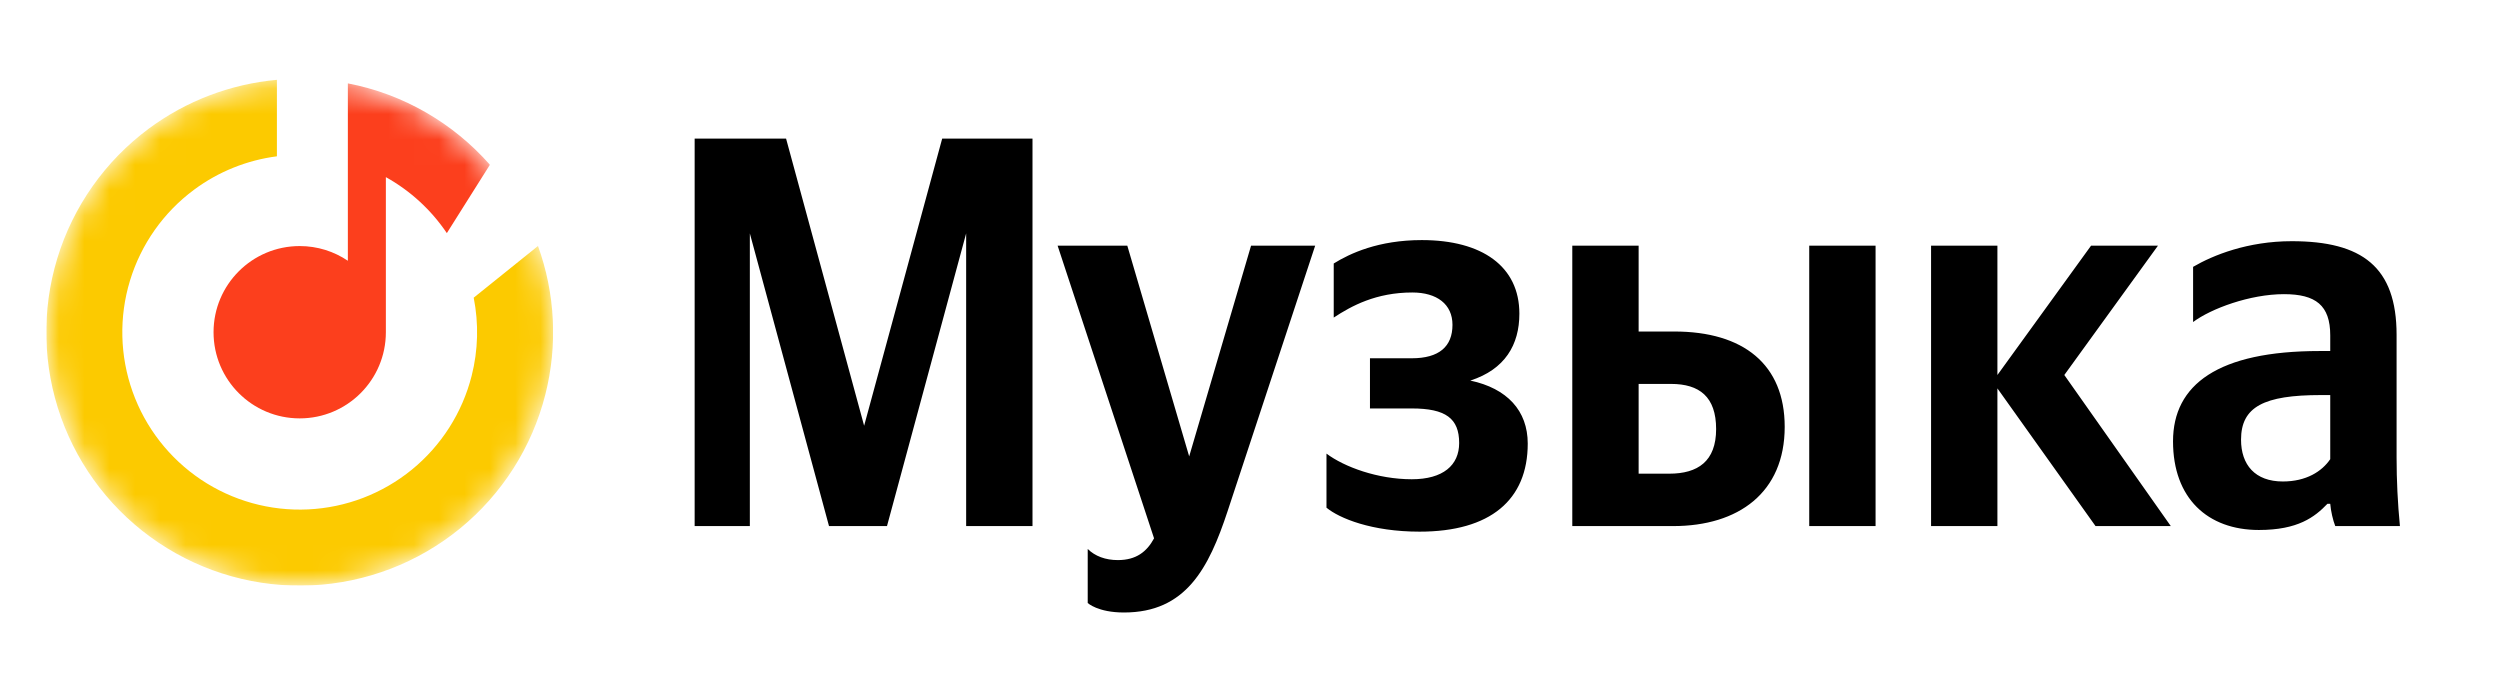 <svg height="26" viewBox="0 0 95 27" fill="none" xmlns="http://www.w3.org/2000/svg">
    <g clip-path="url(#clip0_38:13524)">
        <mask id="mask0_38:13524" style="mask-type:alpha" maskUnits="userSpaceOnUse" x="0" y="3" width="20" height="21">
            <circle cx="10" cy="13.11" r="10" fill="white"/>
        </mask>
        <g mask="url(#mask0_38:13524)">
            <path d="M4.046 5.075C5.527 3.978 7.276 3.315 9.1 3.15V6.168C7.921 6.321 6.795 6.772 5.832 7.486C4.627 8.379 3.74 9.636 3.303 11.072C2.866 12.508 2.902 14.046 3.406 15.46C3.91 16.873 4.855 18.088 6.101 18.924C7.347 19.759 8.829 20.173 10.329 20.102C11.828 20.032 13.264 19.481 14.427 18.532C15.589 17.583 16.416 16.286 16.785 14.831C17.043 13.816 17.068 12.763 16.866 11.747L19.4 9.71L19.398 9.693C20.082 11.575 20.187 13.622 19.693 15.569C19.166 17.647 17.985 19.5 16.324 20.856C14.663 22.212 12.611 22.998 10.469 23.099C8.328 23.2 6.211 22.609 4.43 21.415C2.65 20.221 1.3 18.486 0.58 16.467C-0.139 14.447 -0.191 12.25 0.433 10.199C1.057 8.148 2.324 6.352 4.046 5.075Z" fill="#FCCA00"/>
            <path d="M17.489 6.483L17.5 6.51L15.806 9.199C15.191 8.287 14.366 7.527 13.4 6.99V13.11C13.4 14.988 11.878 16.51 10 16.51C8.122 16.51 6.6 14.988 6.6 13.11C6.6 11.232 8.122 9.71 10 9.71C10.704 9.71 11.357 9.924 11.9 10.29V3.29C14.107 3.715 16.056 4.865 17.489 6.483Z" fill="#FC3F1D"/>
        </g>
    </g>
    <path d="M30.887 20.76H33.175L36.299 9.21V20.76H38.917V5.47H35.353L32.273 16.8L29.193 5.47H25.585V20.76H27.763V9.21L30.887 20.76ZM42.526 24.17C44.968 24.17 45.87 22.432 46.618 20.166L50.072 9.694H47.542L45.1 18.01L42.658 9.694H39.908L43.714 21.244C43.428 21.772 43.01 22.102 42.284 22.102C41.8 22.102 41.382 21.948 41.096 21.662V23.796C41.096 23.796 41.492 24.17 42.526 24.17ZM53.884 18.912C52.542 18.912 51.222 18.428 50.518 17.9V20.034C51.024 20.452 52.3 20.98 54.192 20.98C56.986 20.98 58.46 19.726 58.46 17.504C58.46 16.206 57.646 15.326 56.194 15.018C57.558 14.578 58.13 13.61 58.13 12.378C58.13 10.508 56.656 9.474 54.28 9.474C52.564 9.474 51.442 10.002 50.804 10.398V12.532C51.508 12.07 52.476 11.542 53.906 11.542C54.874 11.542 55.49 12.004 55.49 12.818C55.49 13.676 54.962 14.138 53.884 14.138H52.234V16.118H53.884C55.226 16.118 55.754 16.514 55.754 17.482C55.754 18.362 55.116 18.912 53.884 18.912ZM60.218 9.694V20.76H64.2C66.774 20.76 68.6 19.44 68.6 16.844C68.6 14.38 66.972 13.082 64.244 13.082H62.836V9.694H60.218ZM69.568 9.694V20.76H72.186V9.694H69.568ZM64.046 18.692H62.836V15.15H64.112C65.234 15.15 65.894 15.656 65.894 16.932C65.894 18.208 65.168 18.692 64.046 18.692ZM80.866 20.76H83.836L79.634 14.798L83.33 9.694H80.69L76.994 14.798V9.694H74.376V20.76H76.994V15.326L80.866 20.76ZM92.746 13.214C92.746 10.53 91.382 9.518 88.61 9.518C86.872 9.518 85.508 10.068 84.716 10.53V12.708C85.42 12.18 86.96 11.608 88.302 11.608C89.556 11.608 90.128 12.048 90.128 13.236V13.852H89.71C85.706 13.852 83.924 15.172 83.924 17.416C83.924 19.66 85.288 20.914 87.312 20.914C88.852 20.914 89.512 20.408 90.018 19.88H90.128C90.15 20.166 90.238 20.54 90.326 20.76H92.878C92.79 19.858 92.746 18.956 92.746 18.054V13.214ZM90.128 18.12C89.798 18.604 89.182 19 88.258 19C87.158 19 86.608 18.34 86.608 17.35C86.608 16.052 87.51 15.59 89.754 15.59H90.128V18.12Z" fill="black"/>
    <defs>
        <clipPath id="clip0_38:13524">
            <rect width="20" height="20" fill="white" transform="translate(0 3.11)"/>
        </clipPath>
    </defs>
</svg>
